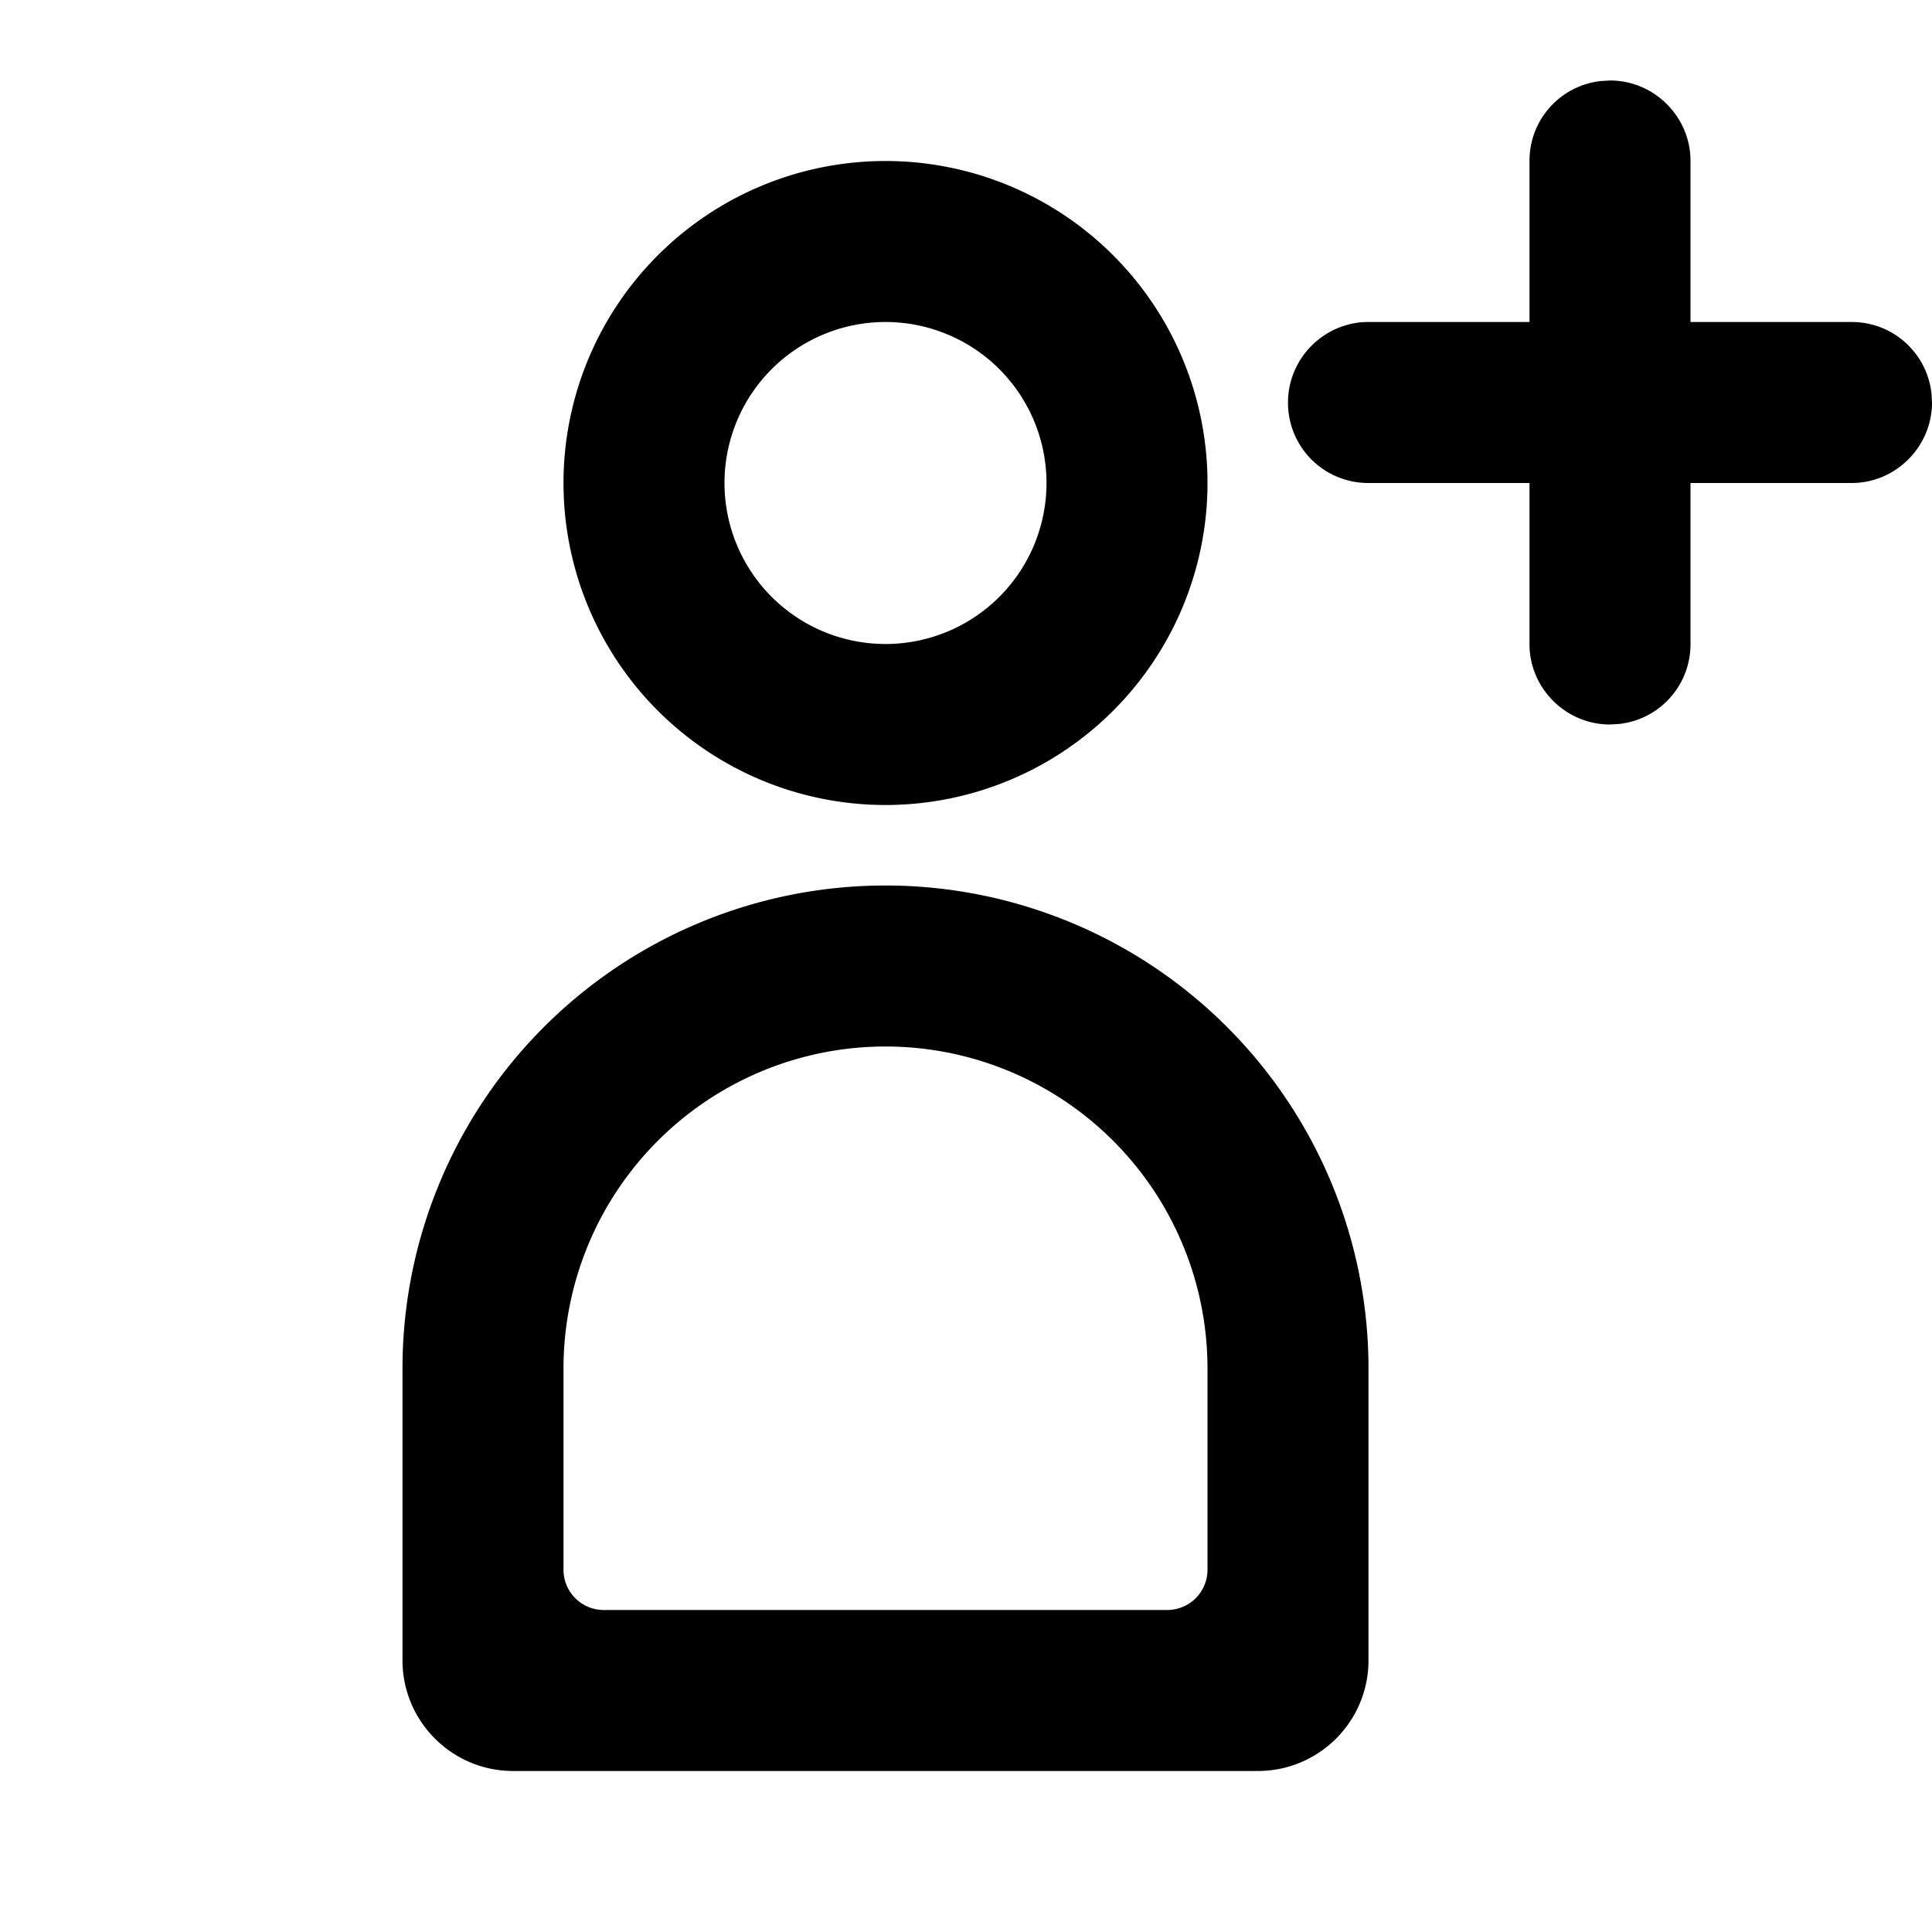 <svg width="100%" height="100%" viewBox="0 0 24 24"><path fill="currentColor" fill-rule="evenodd" d="M11 11a6 6 0 0 1 6 6v3.625c0 .76-.616 1.375-1.375 1.375h-9.25C5.615 22 5 21.384 5 20.625V17a6 6 0 0 1 6-6zm0 2a4 4 0 0 0-4 4v2.5a.5.5 0 0 0 .5.5h7a.5.5 0 0 0 .5-.5V17a4 4 0 0 0-4-4zm0-11a4 4 0 1 1 0 8 4 4 0 0 1 0-8zm9-1c.552 0 1 .453 1 .997V4h2.003c.511 0 .933.383.99.883L24 5c0 .552-.453 1-.997 1H21v2.003a.995.995 0 0 1-.883.99L20 9c-.552 0-1-.453-1-.997V6h-2.003A.996.996 0 0 1 16 5c0-.552.453-1 .997-1H19V1.997c0-.511.383-.933.883-.99L20 1zm-9 3a2 2 0 1 0 0 4 2 2 0 0 0 0-4z"></path></svg>